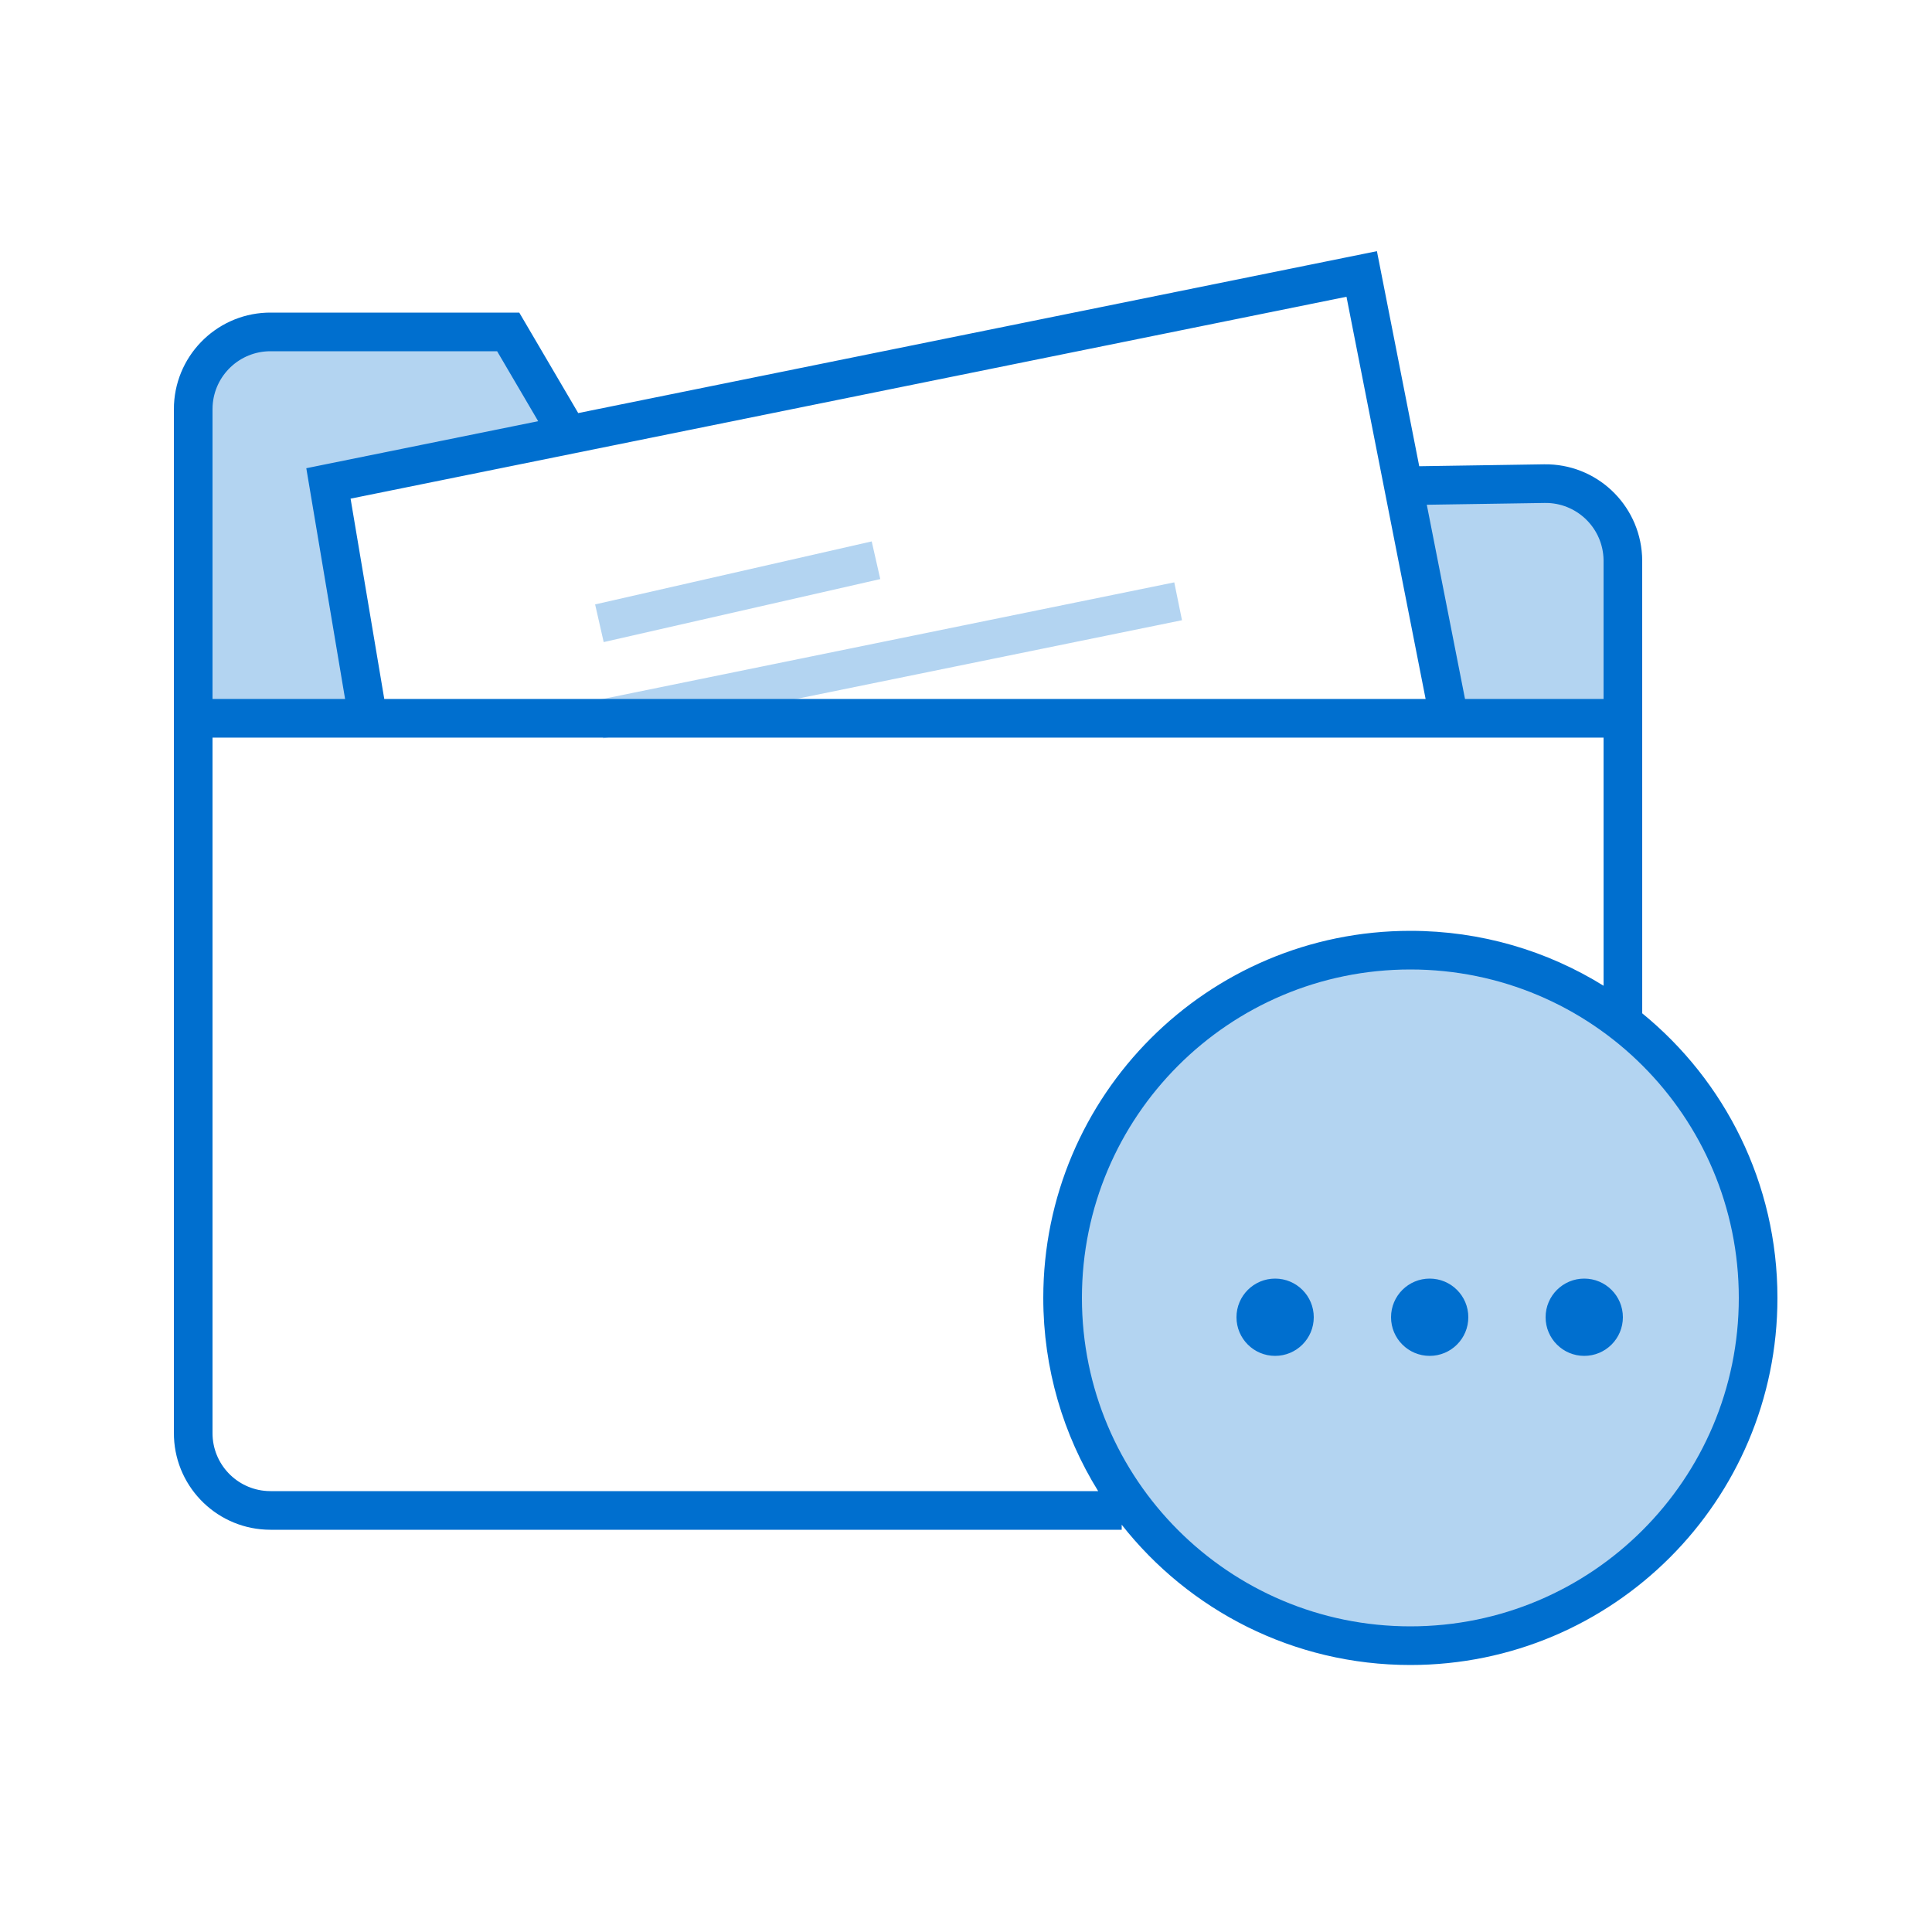 <svg width="100" height="100" viewBox="0 0 100 100" fill="none" xmlns="http://www.w3.org/2000/svg">
<rect width="100" height="100" fill="white"/>
<path fill-rule="evenodd" clip-rule="evenodd" d="M10 36.751V20.18C10 18.523 11.343 17.18 13 17.18H26.304L29.449 22.538L17 25.033L18.972 36.751H10ZM75.04 36.751L72.5 25.033H80C82.209 25.033 84 26.823 84 29.033V36.751H75.04Z" fill="#B3D4F1"/>
<path d="M60.78 30.143L61.18 32.102L31.22 38.217L30.82 36.257L60.78 30.143ZM45.119 28.023L45.563 29.973L31.247 33.234L30.803 31.284L45.119 28.023Z" fill="#B3D4F1"/>
<path d="M72.75 84.38C82.332 84.38 90.1 76.612 90.1 67.03C90.1 57.447 82.332 49.68 72.75 49.68C63.168 49.68 55.4 57.447 55.4 67.03C55.4 76.612 63.168 84.38 72.75 84.38Z" fill="#B3D4F1"/>
<path fill-rule="evenodd" clip-rule="evenodd" d="M71.269 13L73.459 24.132L79.923 24.033C82.612 23.992 84.837 26.08 84.992 28.753L85 28.971L85.001 52.449C89.272 55.933 92 61.238 92 67.18C92 77.673 83.493 86.18 73 86.18C66.937 86.18 61.538 83.34 58.059 78.919L58.059 79.18H14C11.311 79.18 9.118 77.058 9.005 74.397L9 74.18V21.18C9 18.491 11.122 16.298 13.783 16.184L14 16.18H26.877L29.929 21.381L71.269 13ZM73 50.18C63.611 50.18 56 57.791 56 67.18C56 76.569 63.611 84.18 73 84.18C82.389 84.18 90 76.569 90 67.18C90 57.791 82.389 50.18 73 50.18ZM83 38.179H11V74.18C11 75.778 12.249 77.084 13.824 77.175L14 77.18H56.841C55.04 74.275 54 70.849 54 67.18C54 56.687 62.507 48.18 73 48.18C76.67 48.18 80.096 49.22 83.001 51.022L83 38.179ZM66 66.18C67.105 66.18 68 67.075 68 68.18C68 69.284 67.105 70.18 66 70.18C64.895 70.18 64 69.284 64 68.18C64 67.075 64.895 66.18 66 66.18ZM74 66.18C75.105 66.18 76 67.075 76 68.18C76 69.284 75.105 70.18 74 70.18C72.895 70.18 72 69.284 72 68.18C72 67.075 72.895 66.18 74 66.18ZM82 66.18C83.105 66.18 84 67.075 84 68.18C84 69.284 83.105 70.18 82 70.18C80.895 70.18 80 69.284 80 68.18C80 67.075 80.895 66.18 82 66.18ZM25.731 18.18H14C12.402 18.18 11.096 19.429 11.005 21.004L11 21.18V36.179H17.862L15.854 24.235L27.856 21.801L25.731 18.18ZM69.694 15.36L18.146 25.81L19.89 36.179H73.79L69.694 15.36ZM79.954 26.033L73.851 26.126L75.829 36.179H83L83 28.987C82.975 27.389 81.706 26.103 80.13 26.035L79.954 26.033Z" fill="#006FCF"/>
</svg>
